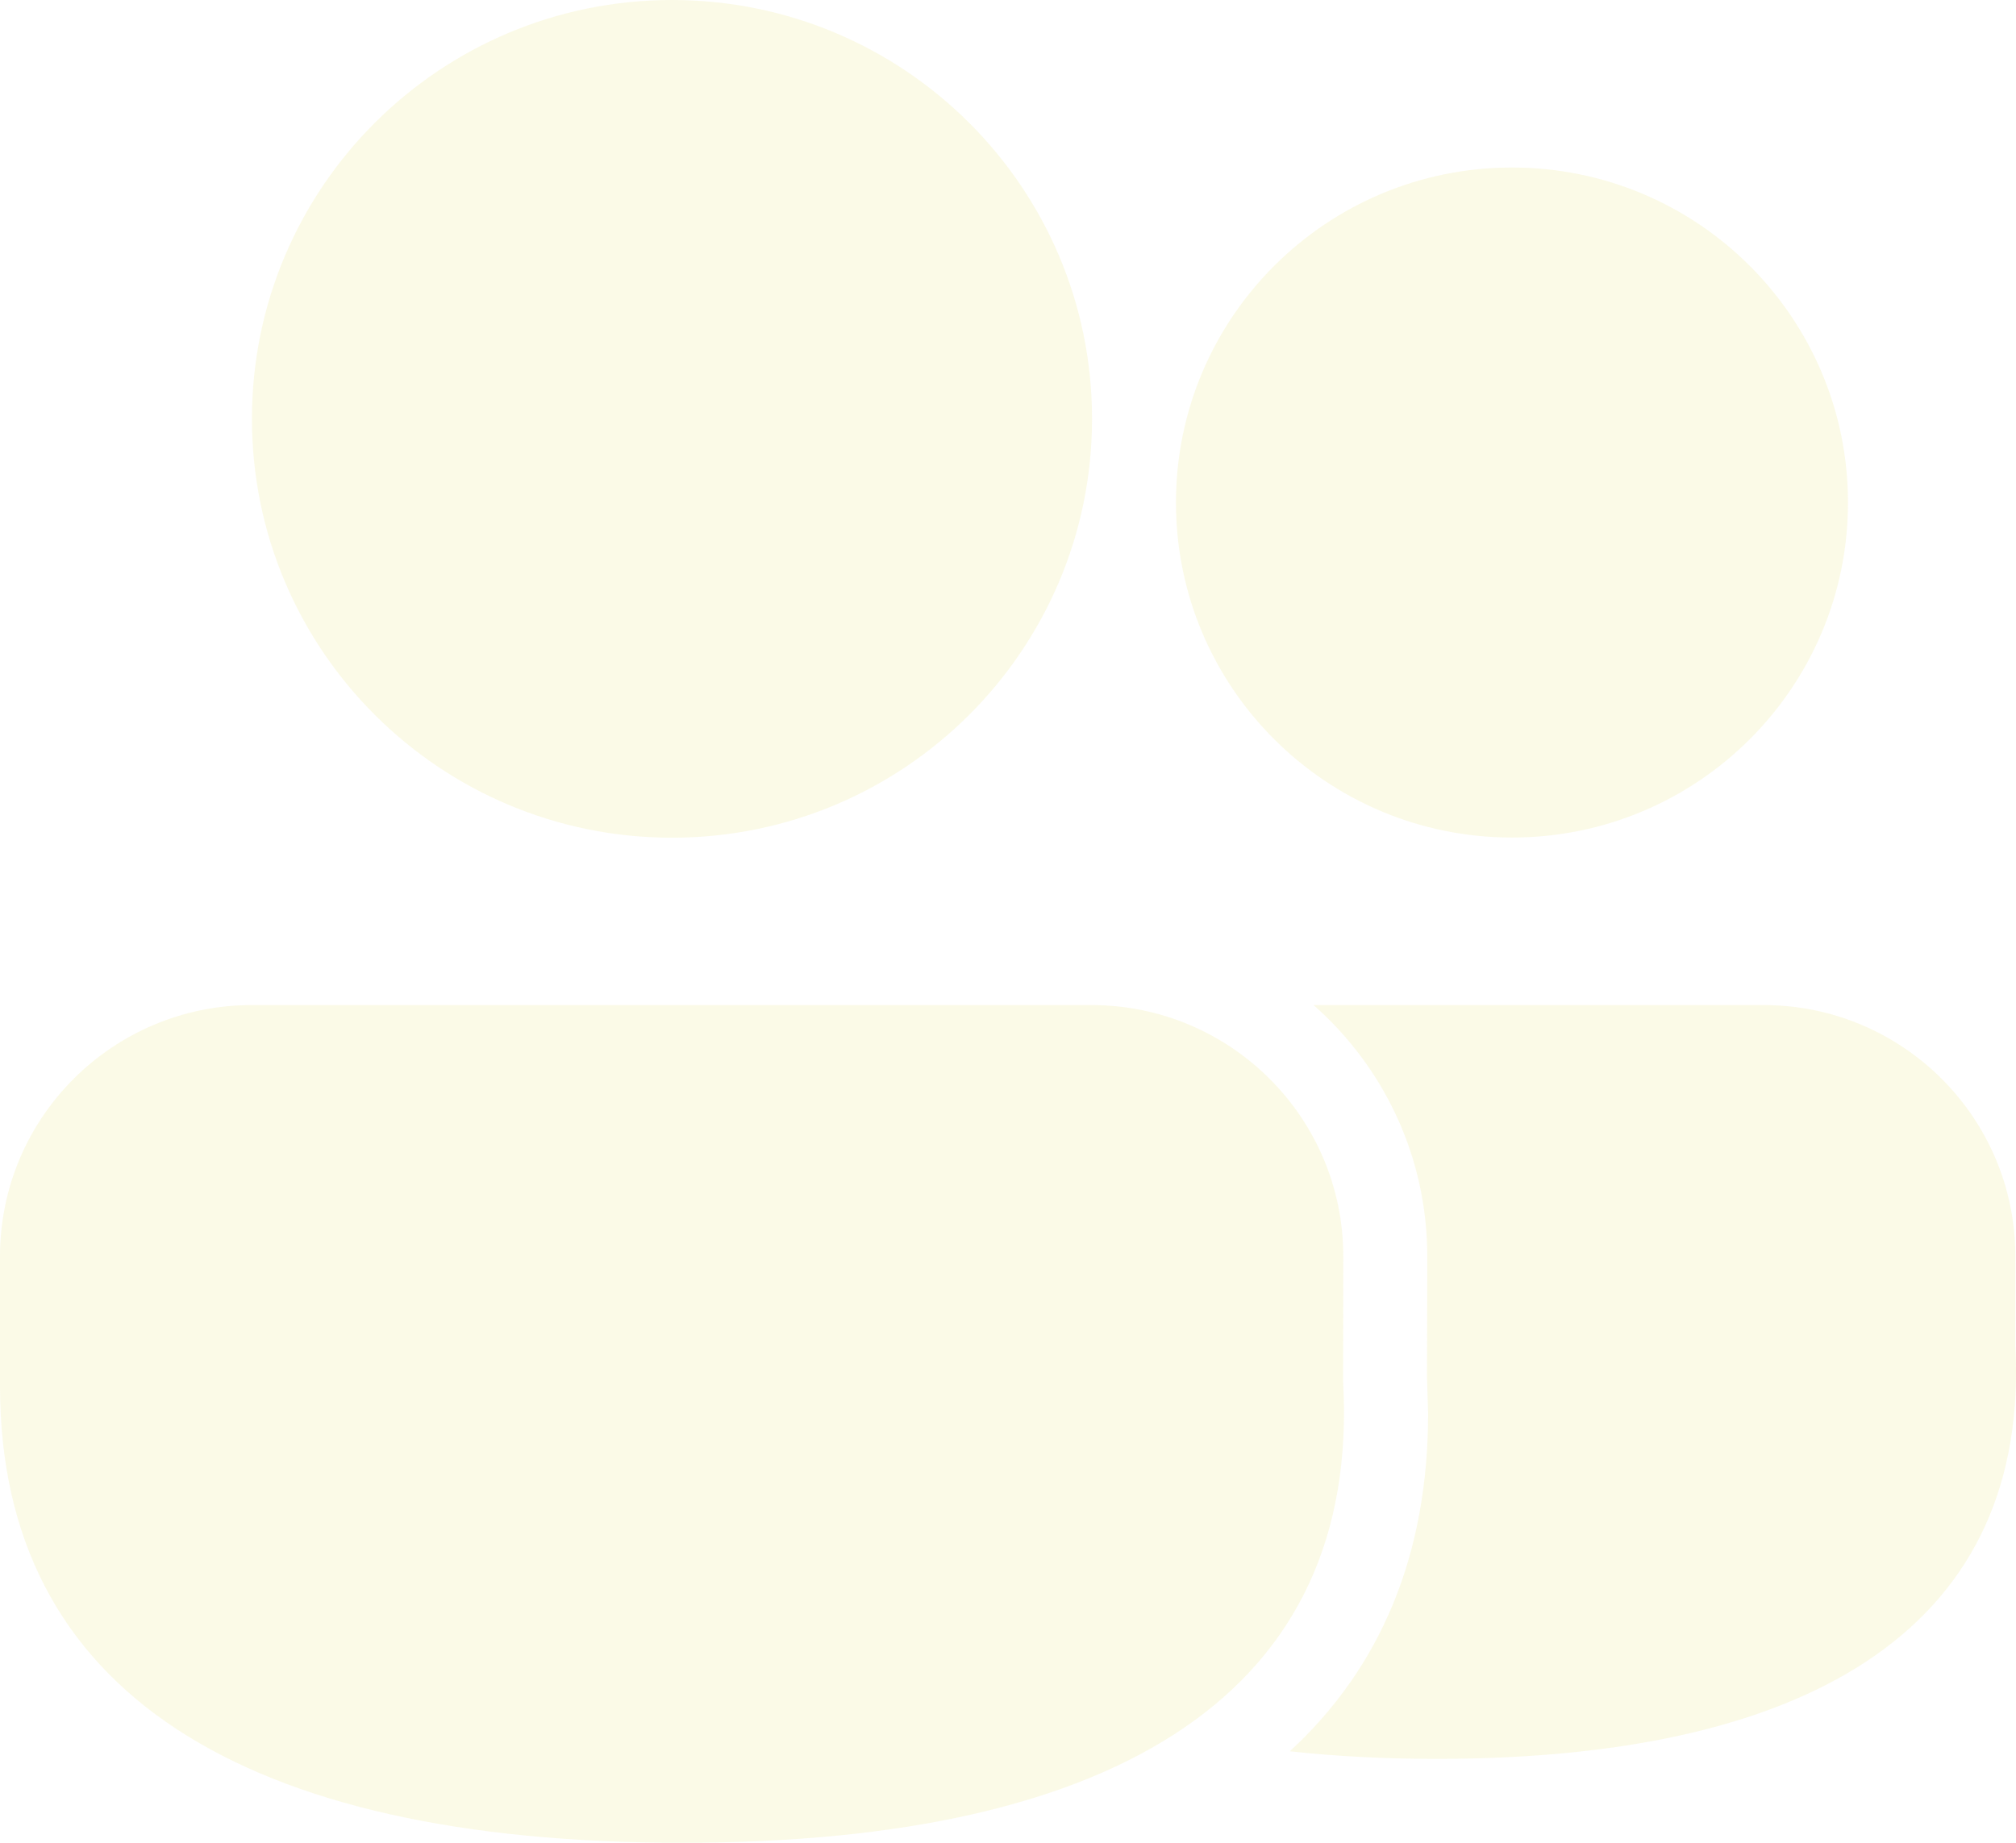 <svg width="35" height="32" viewBox="0 0 35 32" fill="none" xmlns="http://www.w3.org/2000/svg">
<path d="M18.946 17.453C21.362 17.453 23.321 19.407 23.321 21.817L23.318 23.994C23.618 29.336 19.493 32 11.842 32C4.216 32 0 29.371 0 24.07V21.817C0 19.407 1.959 17.453 4.375 17.453H18.946ZM30.614 17.453C33.03 17.453 34.989 19.407 34.989 21.817L34.987 23.348C35.25 28.141 31.605 30.543 24.942 30.543C24.037 30.543 23.187 30.499 22.393 30.411C23.958 28.97 24.796 27.013 24.793 24.541L24.774 23.912L24.779 21.817C24.779 20.078 24.015 18.518 22.803 17.452L30.614 17.453ZM11.666 0C15.694 0 18.959 3.256 18.959 7.273C18.959 11.29 15.694 14.547 11.666 14.547C7.639 14.547 4.374 11.29 4.374 7.273C4.374 3.256 7.639 0 11.666 0ZM26.25 2.909C29.471 2.909 32.083 5.514 32.083 8.727C32.083 11.94 29.471 14.544 26.25 14.544C23.028 14.544 20.416 11.94 20.416 8.727C20.416 5.514 23.028 2.909 26.25 2.909Z" fill="#ECE987" fill-opacity="0.2"/>
</svg>
